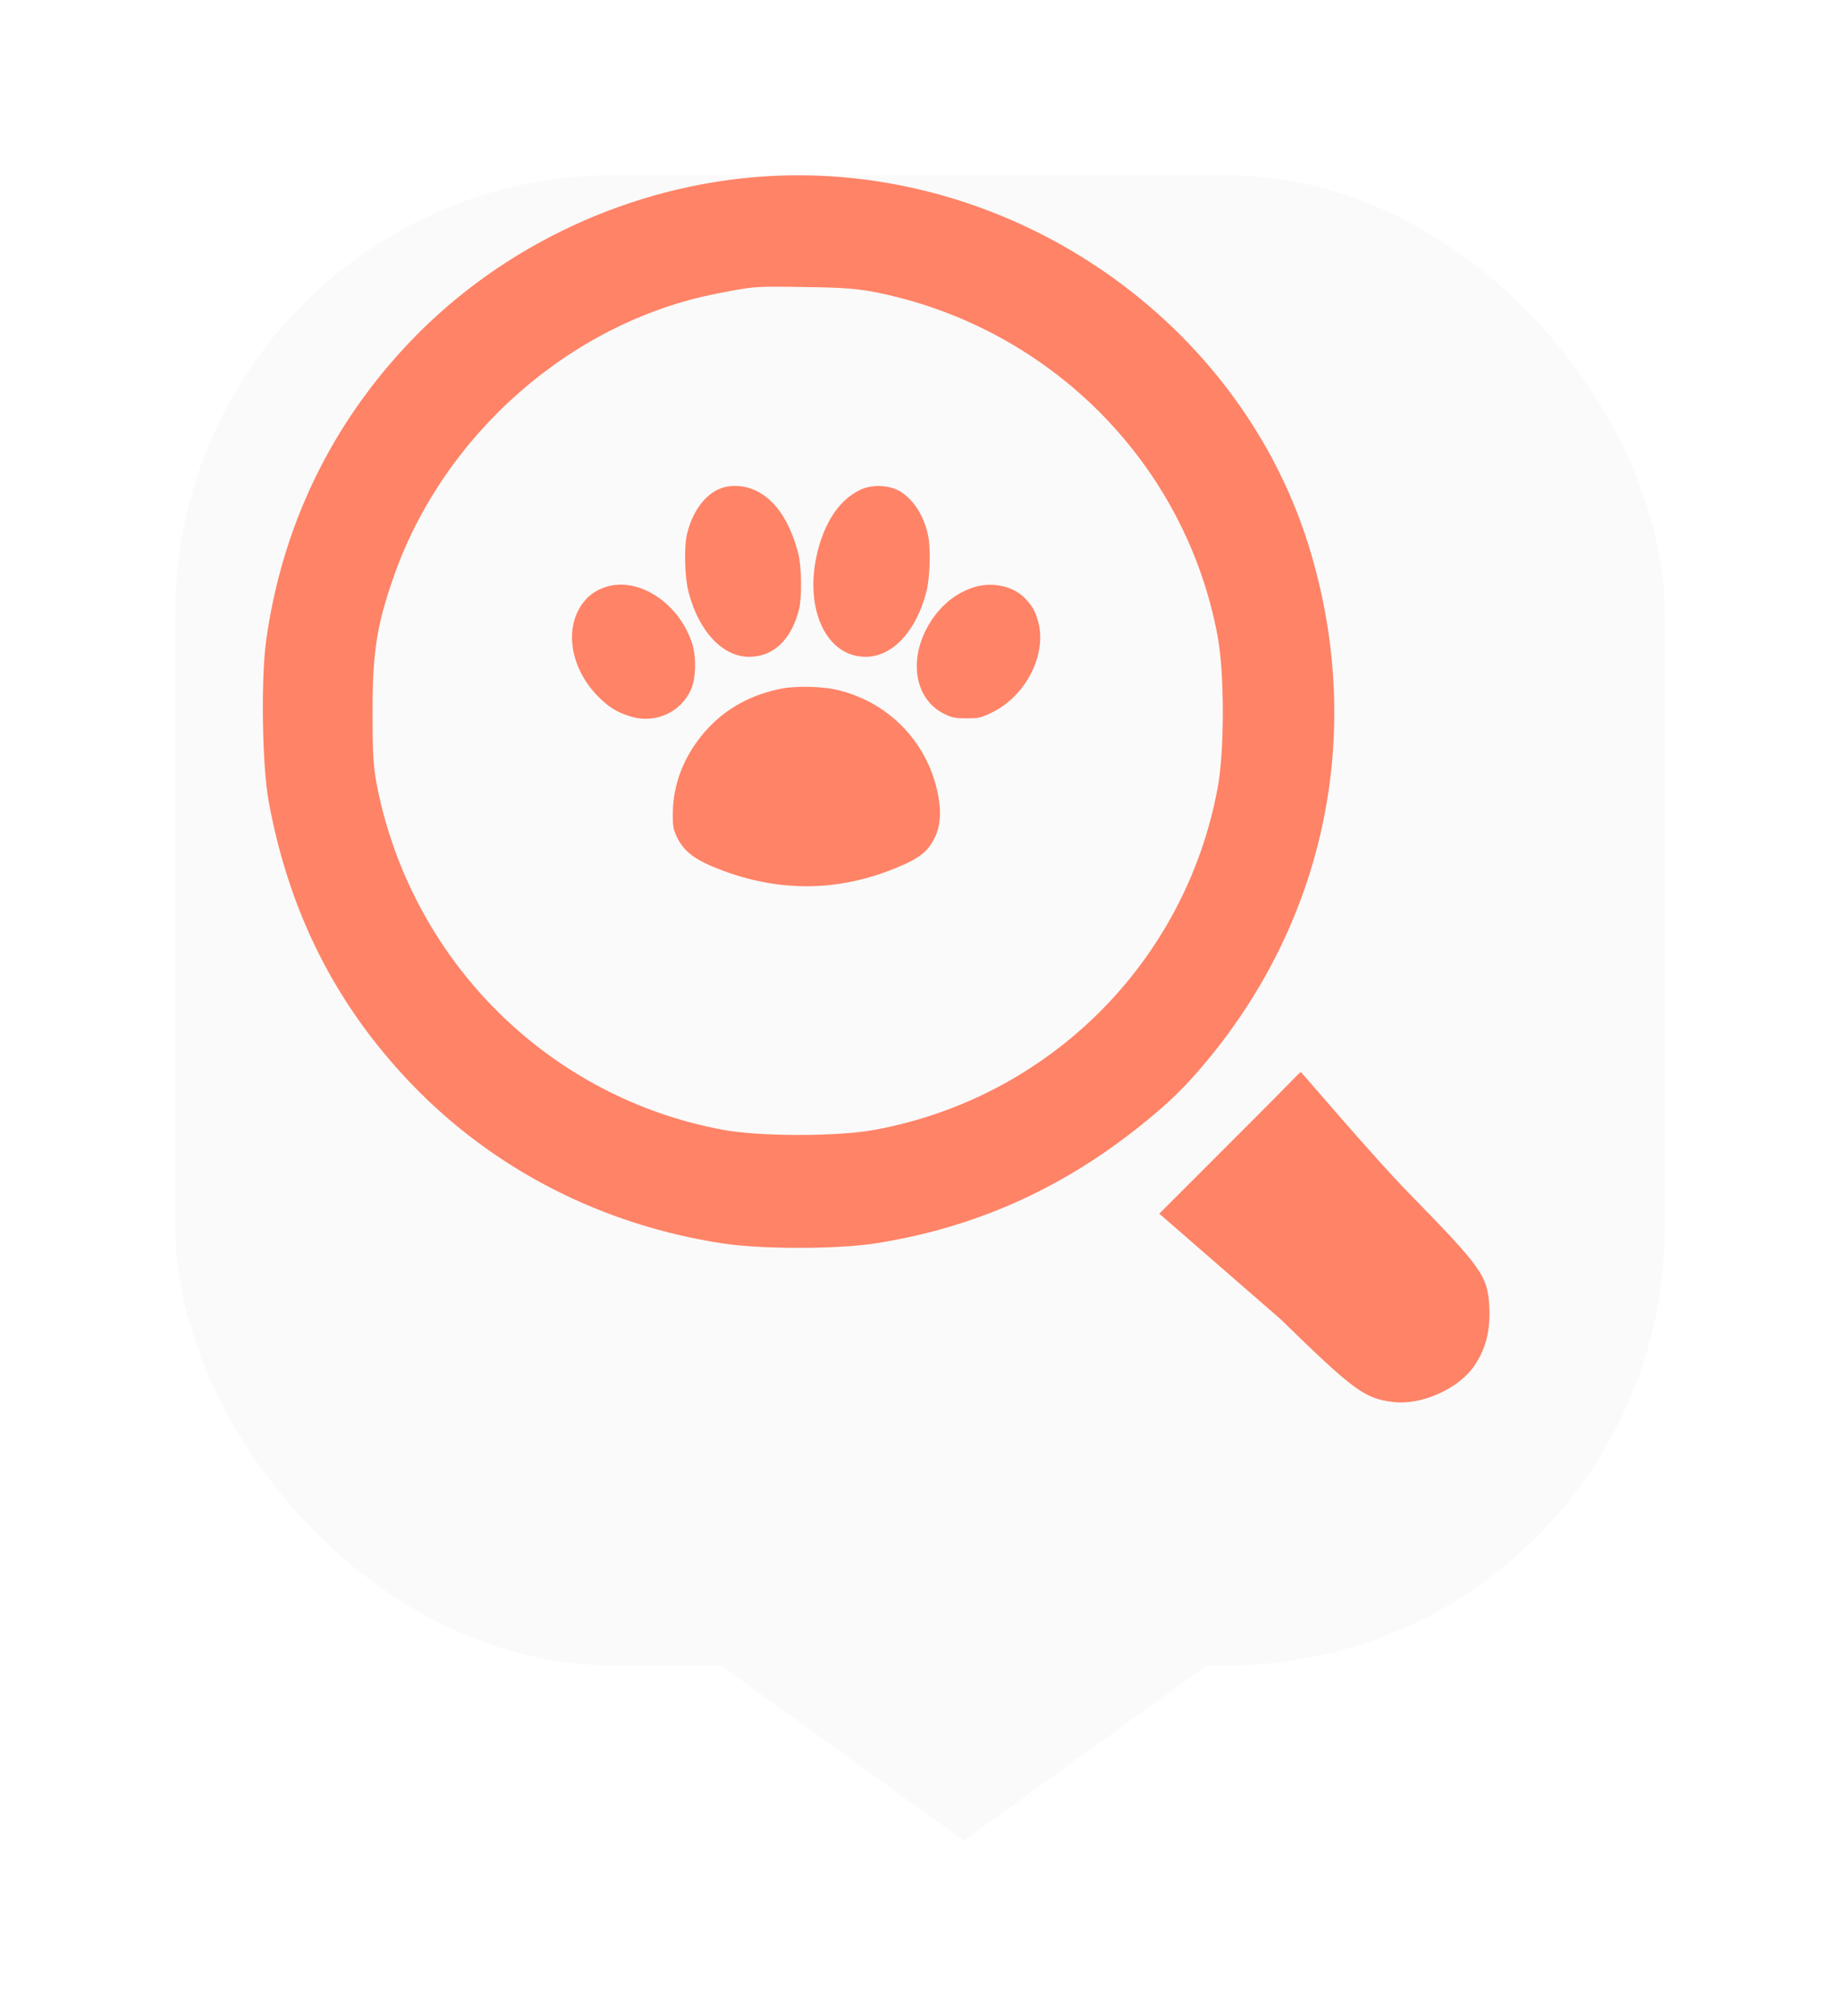 <svg width="21" height="23" viewBox="0 0 21 23" fill="none" xmlns="http://www.w3.org/2000/svg">
<g filter="url(#filter0_d_505_357)">
<rect x="2" y="1" width="17" height="17" rx="5" fill="#FAFAFA"/>
<path d="M11 20L5.804 16.25H16.196L11 20Z" fill="#FAFAFA"/>
</g>
<path d="M8.718 2.013C7.207 2.113 5.74 2.794 4.693 3.885C3.782 4.834 3.217 6.004 3.037 7.313C2.977 7.759 2.992 8.737 3.066 9.141C3.3 10.412 3.832 11.464 4.693 12.363C5.63 13.339 6.864 13.973 8.245 14.185C8.688 14.253 9.549 14.253 9.99 14.185C11.122 14.008 12.113 13.566 13.021 12.838C13.37 12.558 13.559 12.369 13.834 12.03C15.139 10.415 15.553 8.342 14.97 6.338C14.198 3.667 11.533 1.827 8.718 2.013ZM10.061 3.348C12.018 3.767 13.533 5.309 13.896 7.254C13.976 7.67 13.976 8.578 13.896 8.994C13.527 10.975 11.977 12.52 9.99 12.888C9.573 12.968 8.662 12.968 8.245 12.888C6.29 12.525 4.743 11.01 4.32 9.05C4.261 8.773 4.252 8.646 4.252 8.124C4.252 7.44 4.299 7.136 4.492 6.582C5.062 4.955 6.515 3.678 8.174 3.351C8.623 3.263 8.611 3.266 9.206 3.275C9.638 3.28 9.818 3.295 10.061 3.348Z" fill="#FF8367"/>
<path d="M14.308 12.769L13.231 13.846L14.62 15.054C15.448 15.862 15.575 15.956 15.898 15.994C16.217 16.036 16.649 15.844 16.826 15.582C16.954 15.396 17.01 15.187 16.998 14.921C16.98 14.556 16.924 14.476 16.075 13.607C15.67 13.194 14.855 12.231 14.846 12.231C14.834 12.231 14.707 12.371 14.308 12.769Z" fill="#FF8367"/>
<path d="M8.254 5.562C8.066 5.617 7.91 5.816 7.844 6.08C7.804 6.233 7.813 6.592 7.862 6.767C7.98 7.208 8.248 7.491 8.547 7.493C8.825 7.495 9.031 7.3 9.119 6.954C9.154 6.817 9.149 6.46 9.11 6.312C9.013 5.944 8.85 5.703 8.624 5.596C8.513 5.542 8.365 5.528 8.254 5.562Z" fill="#FF8367"/>
<path d="M9.82 5.587C9.618 5.683 9.464 5.88 9.369 6.162C9.14 6.849 9.389 7.495 9.881 7.493C10.184 7.491 10.449 7.211 10.569 6.765C10.617 6.592 10.626 6.233 10.586 6.08C10.533 5.862 10.416 5.691 10.268 5.603C10.146 5.532 9.949 5.525 9.82 5.587Z" fill="#FF8367"/>
<path d="M6.92 6.694C6.812 6.728 6.726 6.785 6.662 6.867C6.438 7.151 6.501 7.602 6.81 7.929C6.941 8.066 7.045 8.13 7.208 8.177C7.484 8.257 7.77 8.125 7.886 7.868C7.942 7.741 7.949 7.509 7.903 7.352C7.759 6.888 7.296 6.578 6.92 6.694Z" fill="#FF8367"/>
<path d="M11.095 6.706C10.875 6.783 10.696 6.944 10.576 7.17C10.368 7.565 10.456 7.988 10.778 8.145C10.866 8.188 10.902 8.195 11.034 8.195C11.176 8.195 11.197 8.189 11.328 8.125C11.716 7.934 11.956 7.45 11.845 7.079C11.813 6.97 11.783 6.917 11.706 6.833C11.568 6.683 11.312 6.629 11.095 6.706Z" fill="#FF8367"/>
<path d="M8.884 7.863C8.517 7.943 8.223 8.123 8.003 8.398C7.795 8.657 7.683 8.959 7.679 9.266C7.677 9.423 7.683 9.455 7.722 9.542C7.808 9.722 7.937 9.817 8.261 9.937C8.92 10.178 9.57 10.169 10.216 9.906C10.447 9.812 10.547 9.746 10.617 9.644C10.723 9.492 10.752 9.321 10.709 9.085C10.605 8.5 10.175 8.034 9.597 7.881C9.402 7.827 9.077 7.82 8.884 7.863Z" fill="#FF8367"/>
<defs>
<filter id="filter0_d_505_357" x="0" y="0" width="21" height="23" filterUnits="userSpaceOnUse" color-interpolation-filters="sRGB">
<feFlood flood-opacity="0" result="BackgroundImageFix"/>
<feColorMatrix in="SourceAlpha" type="matrix" values="0 0 0 0 0 0 0 0 0 0 0 0 0 0 0 0 0 0 127 0" result="hardAlpha"/>
<feOffset dy="1"/>
<feGaussianBlur stdDeviation="1"/>
<feComposite in2="hardAlpha" operator="out"/>
<feColorMatrix type="matrix" values="0 0 0 0 0 0 0 0 0 0 0 0 0 0 0 0 0 0 0.25 0"/>
<feBlend mode="normal" in2="BackgroundImageFix" result="effect1_dropShadow_505_357"/>
<feBlend mode="normal" in="SourceGraphic" in2="effect1_dropShadow_505_357" result="shape"/>
</filter>
</defs>
</svg>
